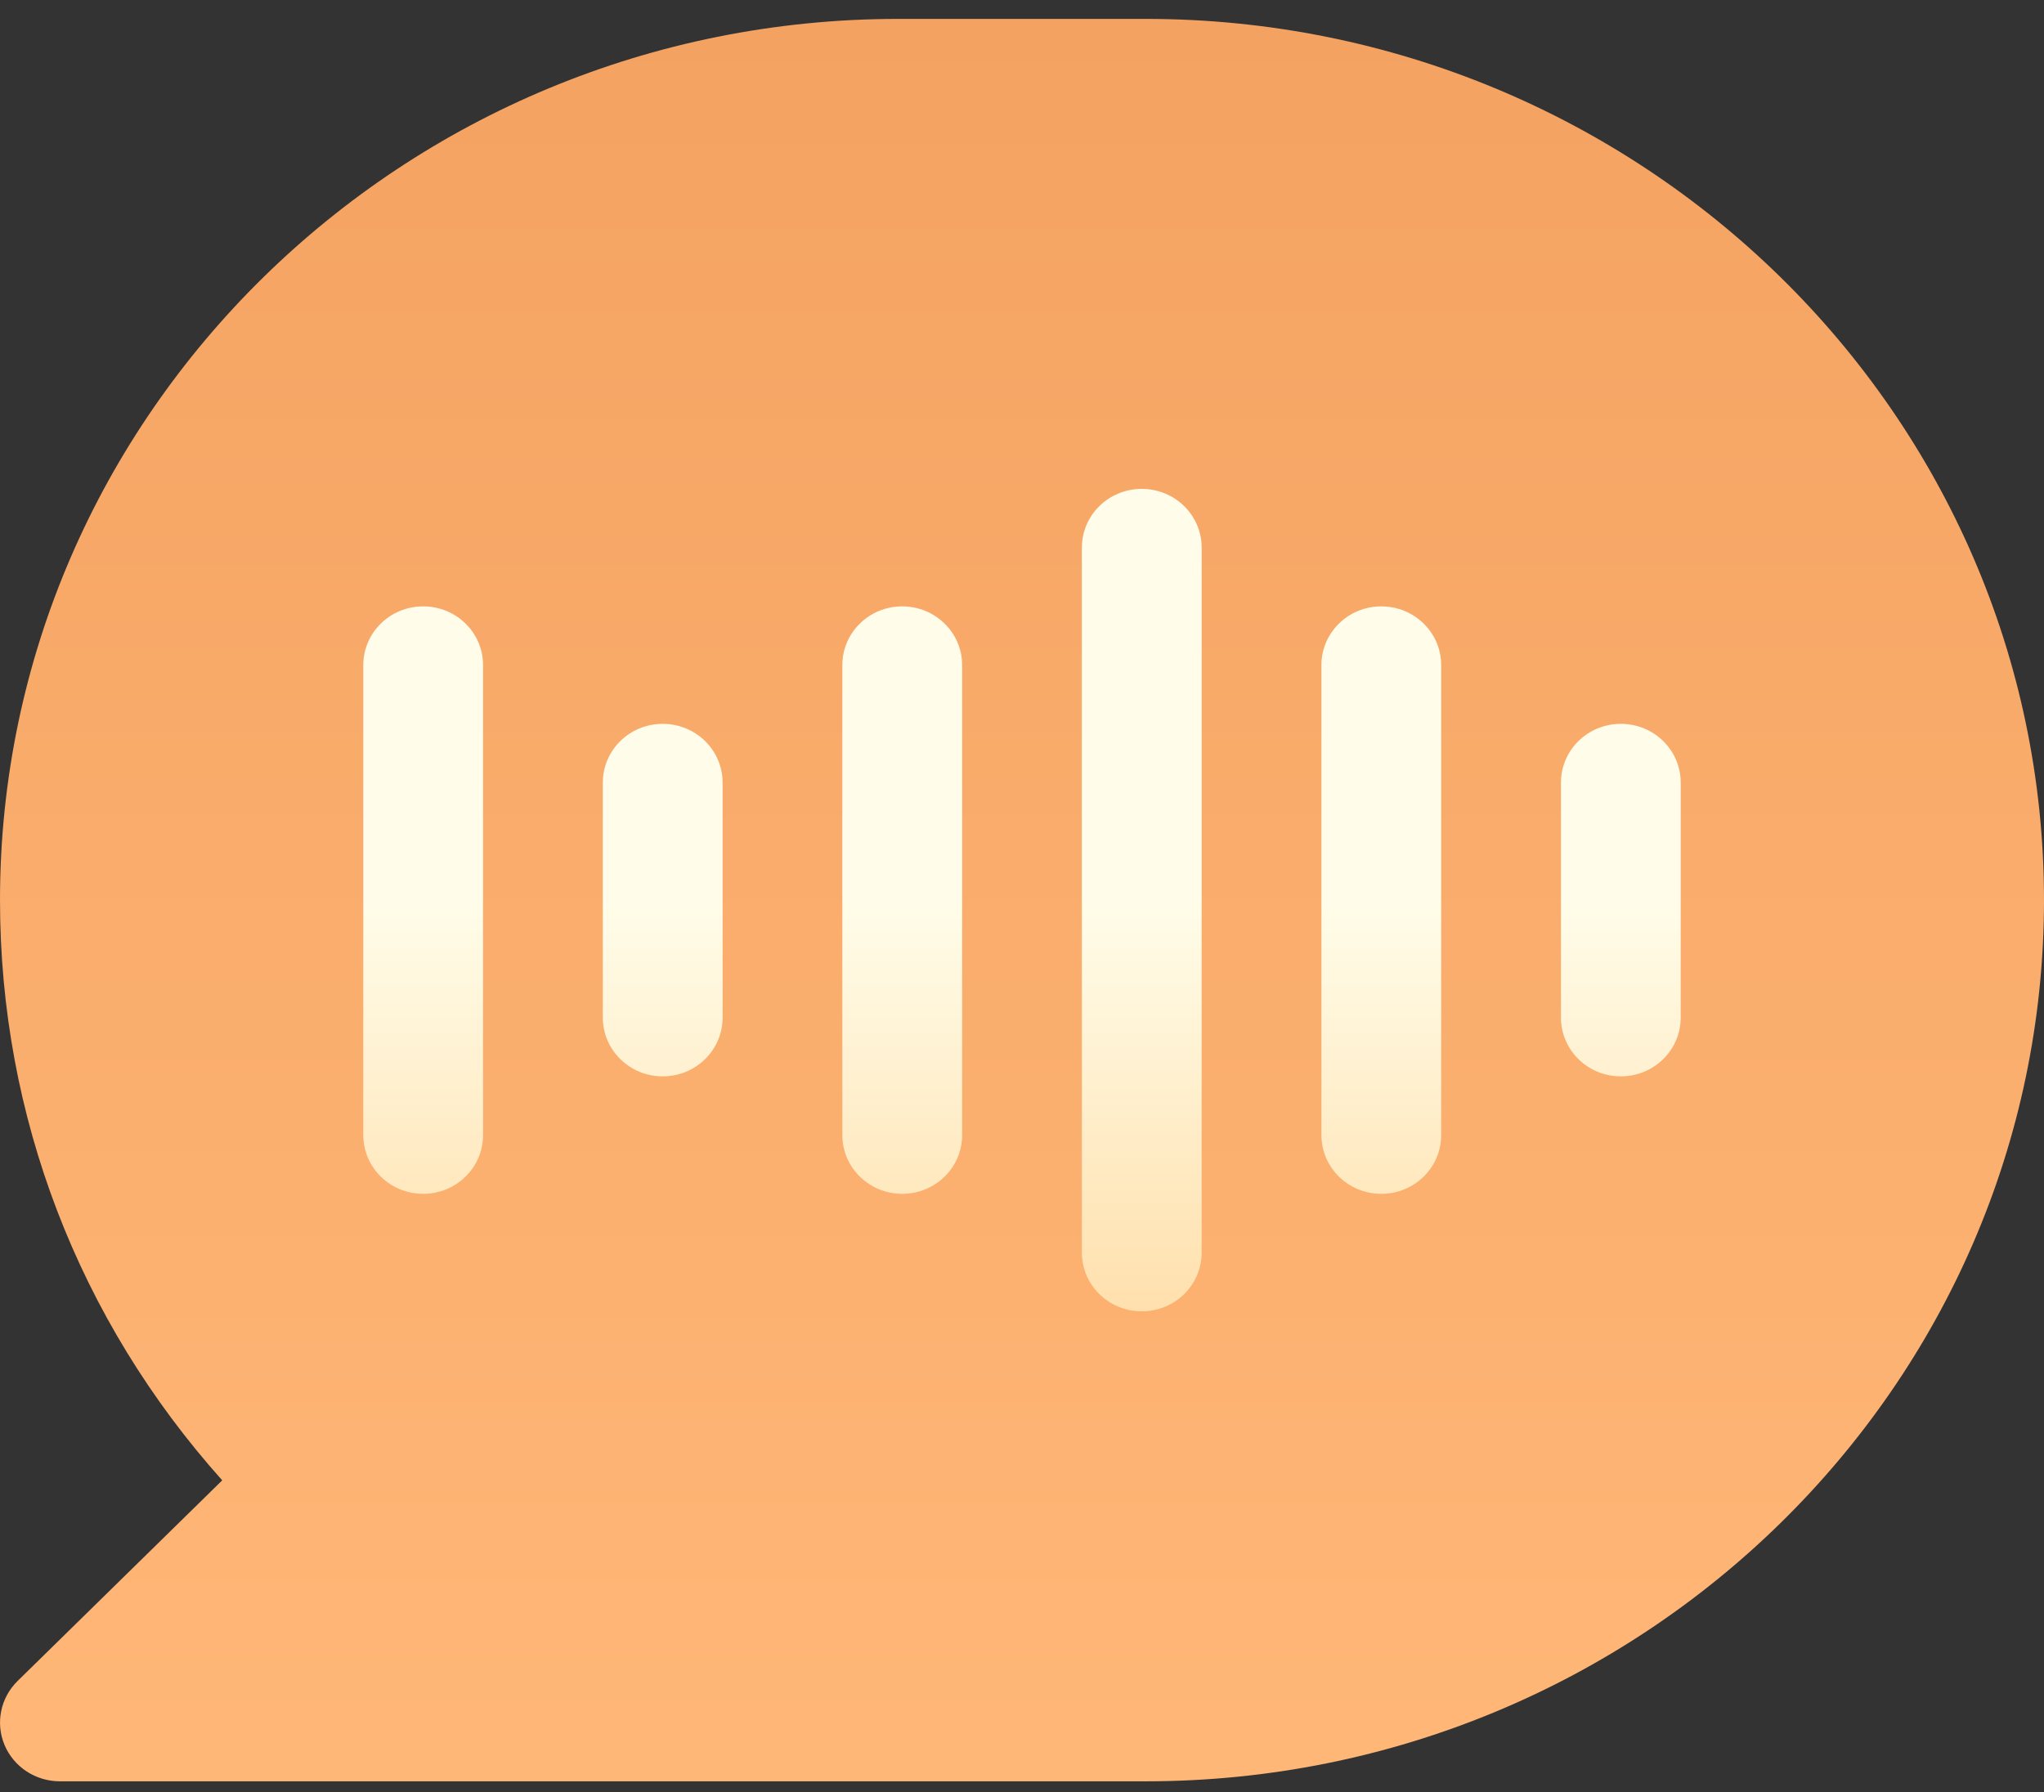 <svg width="65" height="57" viewBox="0 0 65 57" fill="none" xmlns="http://www.w3.org/2000/svg">
<rect x="0" y="0" width="65" height="57" fill="#333333" stroke="none"/>
<path d="M36.435 0.601H28.564C12.813 0.601 0 13.172 0 28.627C0 35.489 2.496 41.971 7.067 47.08L0.558 53.463C0.015 53.997 -0.149 54.8 0.145 55.499C0.439 56.196 1.134 56.652 1.904 56.652H36.435C52.187 56.652 65 44.081 65 28.627C65 13.172 52.187 0.601 36.435 0.601Z" fill="url(#paint0_linear_129_3453)"/>
<path d="M36.309 15.548C35.256 15.548 34.404 16.384 34.404 17.416V39.837C34.404 40.869 35.256 41.705 36.309 41.705C37.361 41.705 38.213 40.869 38.213 39.837V17.416C38.213 16.384 37.361 15.548 36.309 15.548ZM28.691 19.285C27.639 19.285 26.787 20.12 26.787 21.153V36.1C26.787 37.133 27.639 37.968 28.691 37.968C29.744 37.968 30.596 37.133 30.596 36.1V21.153C30.596 20.12 29.744 19.285 28.691 19.285ZM43.926 19.285C42.873 19.285 42.022 20.12 42.022 21.153V36.1C42.022 37.133 42.873 37.968 43.926 37.968C44.978 37.968 45.83 37.133 45.83 36.1V21.153C45.83 20.12 44.978 19.285 43.926 19.285ZM51.543 23.021C50.49 23.021 49.639 23.857 49.639 24.89V32.363C49.639 33.396 50.49 34.232 51.543 34.232C52.596 34.232 53.447 33.396 53.447 32.363V24.89C53.447 23.857 52.596 23.021 51.543 23.021ZM21.074 23.021C20.022 23.021 19.17 23.857 19.17 24.89V32.363C19.17 33.396 20.022 34.232 21.074 34.232C22.127 34.232 22.979 33.396 22.979 32.363V24.89C22.979 23.857 22.127 23.021 21.074 23.021ZM13.457 19.285C12.405 19.285 11.553 20.12 11.553 21.153V36.1C11.553 37.133 12.405 37.968 13.457 37.968C14.51 37.968 15.361 37.133 15.361 36.1V21.153C15.361 20.12 14.51 19.285 13.457 19.285Z" fill="url(#paint1_linear_129_3453)"/>
<defs>
<linearGradient id="paint0_linear_129_3453" x1="32.5" y1="56.652" x2="32.5" y2="0.601" gradientUnits="userSpaceOnUse">
<stop stop-color="#FFB777"/>
<stop offset="1" stop-color="#F4A261"/>
</linearGradient>
<linearGradient id="paint1_linear_129_3453" x1="32.5" y1="41.705" x2="32.5" y2="15.548" gradientUnits="userSpaceOnUse">
<stop stop-color="#FFE0AD"/>
<stop offset="0.503" stop-color="#FFFDEA"/>
<stop offset="1" stop-color="#FFFDEA"/>
</linearGradient>
</defs>
</svg>
